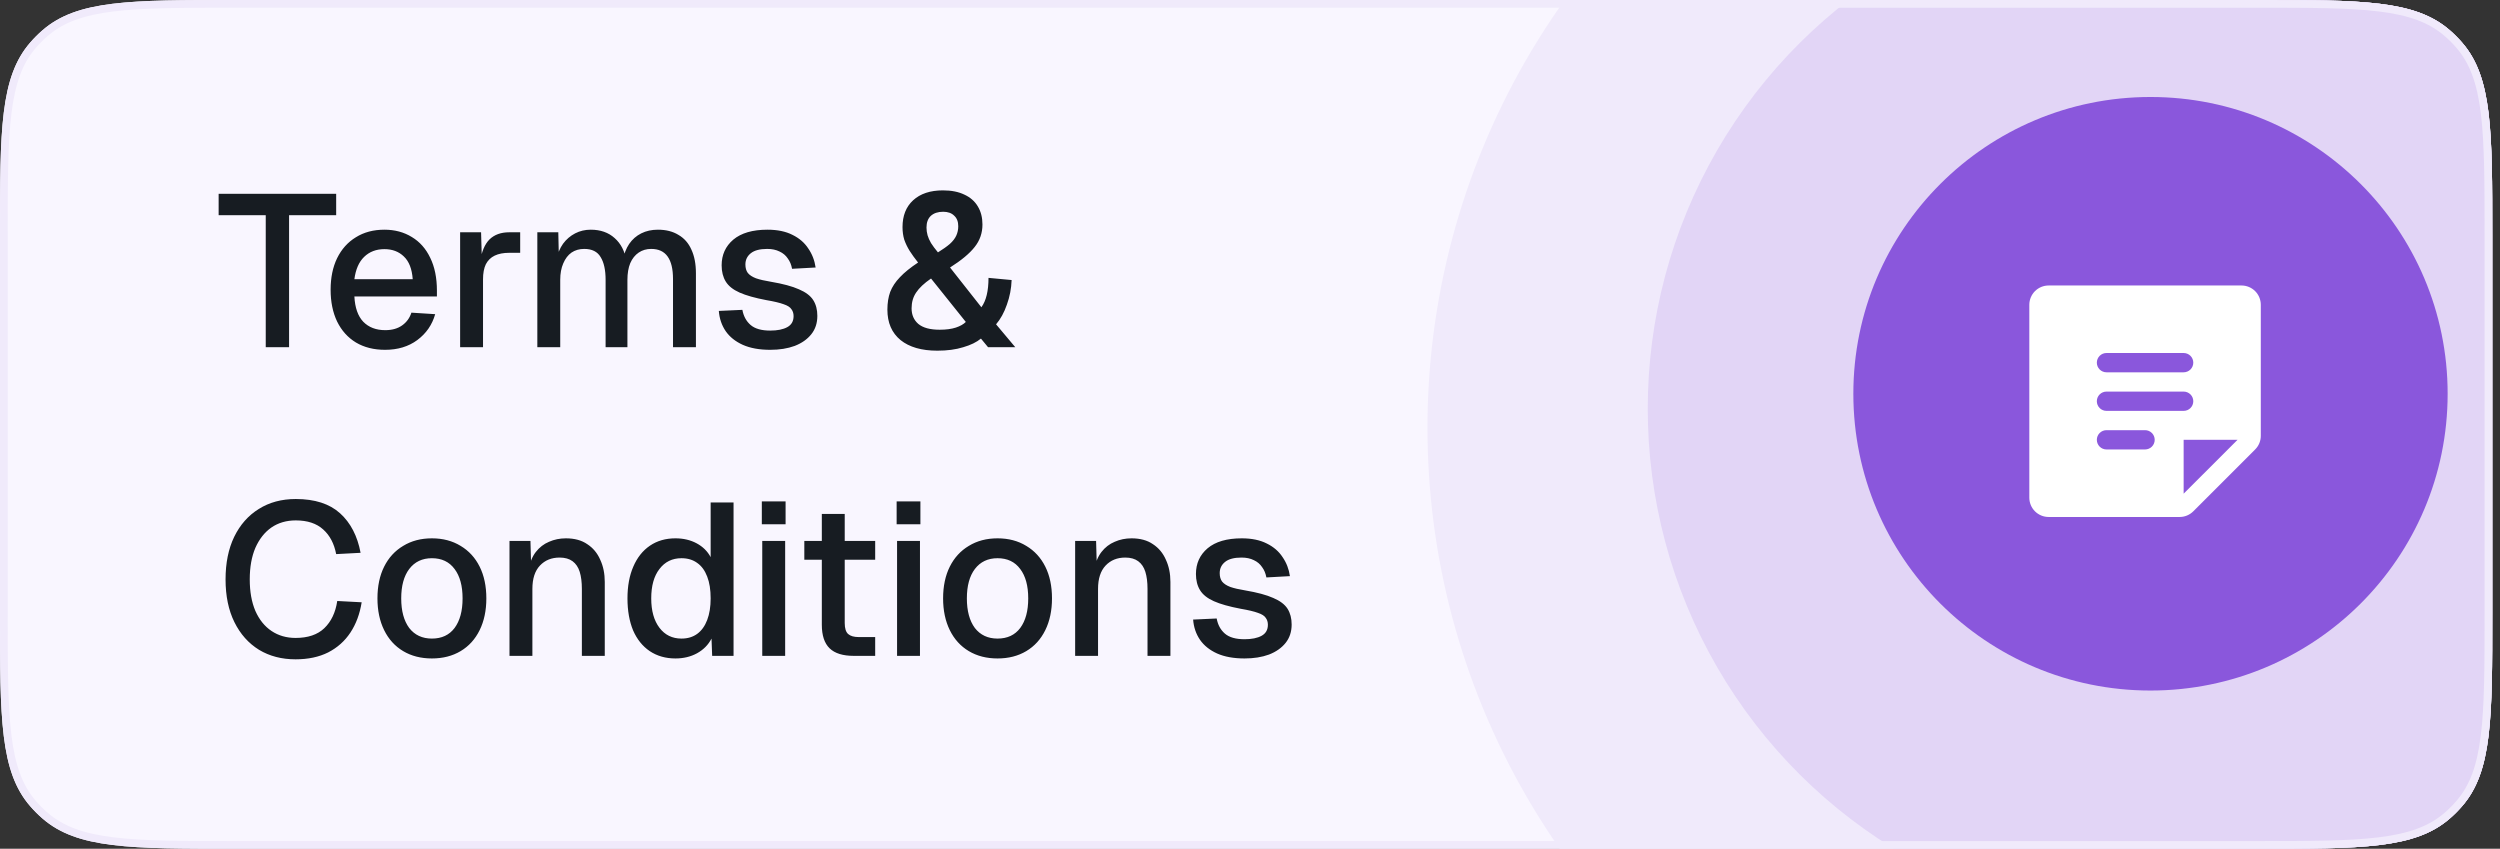 <svg width="162" height="55" viewBox="0 0 162 55" fill="none" xmlns="http://www.w3.org/2000/svg">
<rect x="0" y="0" width="162" height="55" fill="#333333" stroke="none"/>
<g clip-path="url(#clip0_1302_32051)">
<path d="M0 15.28C0 8.435 0 5.013 1.958 2.757C2.205 2.472 2.472 2.205 2.757 1.958C5.013 0 8.435 0 15.28 0H146.22C153.065 0 156.487 0 158.743 1.958C159.028 2.205 159.295 2.472 159.542 2.757C161.5 5.013 161.5 8.435 161.5 15.28V39.72C161.5 46.565 161.5 49.987 159.542 52.243C159.295 52.528 159.028 52.795 158.743 53.042C156.487 55 153.065 55 146.22 55H15.28C8.435 55 5.013 55 2.757 53.042C2.472 52.795 2.205 52.528 1.958 52.243C0 49.987 0 46.565 0 39.72V15.28Z" fill="#F9F6FF"/>
<path d="M17.22 22.5V13.946H14.168V12.56H21.784V13.946H18.732V22.5H17.22ZM24.952 22.668C24.224 22.668 23.594 22.509 23.062 22.192C22.539 21.875 22.133 21.422 21.844 20.834C21.564 20.246 21.424 19.56 21.424 18.776C21.424 17.992 21.564 17.311 21.844 16.732C22.133 16.144 22.539 15.691 23.062 15.374C23.585 15.047 24.201 14.884 24.91 14.884C25.582 14.884 26.175 15.043 26.688 15.36C27.201 15.668 27.598 16.116 27.878 16.704C28.167 17.292 28.312 18.001 28.312 18.832V19.21H22.964C23.001 19.938 23.193 20.484 23.538 20.848C23.893 21.212 24.369 21.394 24.966 21.394C25.405 21.394 25.769 21.291 26.058 21.086C26.347 20.881 26.548 20.605 26.66 20.26L28.2 20.358C28.004 21.049 27.617 21.609 27.038 22.038C26.469 22.458 25.773 22.668 24.952 22.668ZM22.964 18.09H26.744C26.697 17.427 26.506 16.937 26.17 16.62C25.843 16.303 25.423 16.144 24.91 16.144C24.378 16.144 23.939 16.312 23.594 16.648C23.258 16.975 23.048 17.455 22.964 18.09ZM29.816 22.5V15.052H31.174L31.23 17.026L31.104 16.984C31.206 16.312 31.412 15.822 31.72 15.514C32.037 15.206 32.462 15.052 32.994 15.052H33.708V16.382H32.994C32.62 16.382 32.308 16.443 32.056 16.564C31.804 16.685 31.612 16.872 31.482 17.124C31.36 17.376 31.3 17.703 31.3 18.104V22.5H29.816ZM34.819 22.5V15.052H36.178L36.219 16.9L36.051 16.844C36.136 16.433 36.28 16.083 36.486 15.794C36.7 15.505 36.962 15.281 37.27 15.122C37.578 14.963 37.913 14.884 38.278 14.884C38.912 14.884 39.43 15.066 39.831 15.43C40.233 15.785 40.485 16.275 40.587 16.9H40.349C40.434 16.461 40.574 16.097 40.77 15.808C40.975 15.509 41.236 15.281 41.553 15.122C41.871 14.963 42.23 14.884 42.632 14.884C43.154 14.884 43.597 14.996 43.962 15.22C44.335 15.435 44.615 15.752 44.801 16.172C44.998 16.592 45.096 17.105 45.096 17.712V22.5H43.611V18.076C43.611 17.432 43.495 16.947 43.261 16.62C43.028 16.293 42.673 16.13 42.197 16.13C41.889 16.13 41.619 16.209 41.386 16.368C41.152 16.527 40.97 16.755 40.84 17.054C40.718 17.353 40.657 17.712 40.657 18.132V22.5H39.243V18.132C39.243 17.497 39.136 17.007 38.922 16.662C38.716 16.307 38.361 16.13 37.858 16.13C37.54 16.13 37.265 16.209 37.032 16.368C36.807 16.527 36.63 16.76 36.499 17.068C36.369 17.367 36.303 17.721 36.303 18.132V22.5H34.819ZM49.912 22.668C49.212 22.668 48.62 22.561 48.134 22.346C47.658 22.131 47.289 21.837 47.028 21.464C46.767 21.081 46.617 20.643 46.58 20.148L48.106 20.078C48.181 20.489 48.358 20.815 48.638 21.058C48.918 21.301 49.343 21.422 49.912 21.422C50.379 21.422 50.748 21.347 51.018 21.198C51.289 21.049 51.424 20.811 51.424 20.484C51.424 20.307 51.377 20.157 51.284 20.036C51.2 19.905 51.032 19.798 50.78 19.714C50.528 19.621 50.155 19.532 49.66 19.448C48.923 19.308 48.344 19.145 47.924 18.958C47.504 18.771 47.206 18.533 47.028 18.244C46.851 17.955 46.762 17.605 46.762 17.194C46.762 16.513 47.014 15.957 47.518 15.528C48.032 15.099 48.769 14.884 49.73 14.884C50.374 14.884 50.916 14.996 51.354 15.22C51.793 15.435 52.133 15.729 52.376 16.102C52.628 16.466 52.787 16.877 52.852 17.334L51.326 17.418C51.279 17.157 51.186 16.933 51.046 16.746C50.916 16.55 50.738 16.401 50.514 16.298C50.29 16.186 50.024 16.13 49.716 16.13C49.24 16.13 48.886 16.223 48.652 16.41C48.419 16.597 48.302 16.839 48.302 17.138C48.302 17.362 48.353 17.544 48.456 17.684C48.568 17.824 48.745 17.941 48.988 18.034C49.231 18.118 49.553 18.193 49.954 18.258C50.729 18.389 51.336 18.552 51.774 18.748C52.213 18.935 52.521 19.168 52.698 19.448C52.876 19.728 52.964 20.069 52.964 20.47C52.964 20.937 52.834 21.333 52.572 21.66C52.311 21.987 51.952 22.239 51.494 22.416C51.037 22.584 50.51 22.668 49.912 22.668ZM60.737 22.724C59.72 22.724 58.926 22.495 58.357 22.038C57.788 21.571 57.503 20.913 57.503 20.064C57.503 19.635 57.564 19.252 57.685 18.916C57.816 18.58 58.026 18.263 58.315 17.964C58.604 17.656 58.996 17.339 59.491 17.012C59.276 16.741 59.094 16.489 58.945 16.256C58.796 16.013 58.679 15.771 58.595 15.528C58.52 15.276 58.483 15.005 58.483 14.716C58.483 13.979 58.712 13.4 59.169 12.98C59.636 12.551 60.28 12.336 61.101 12.336C61.652 12.336 62.118 12.429 62.501 12.616C62.884 12.793 63.173 13.05 63.369 13.386C63.565 13.713 63.663 14.1 63.663 14.548C63.663 15.099 63.495 15.584 63.159 16.004C62.832 16.424 62.3 16.867 61.563 17.334L63.593 19.91C63.901 19.49 64.055 18.855 64.055 18.006L65.553 18.146C65.534 18.697 65.432 19.229 65.245 19.742C65.068 20.255 64.834 20.68 64.545 21.016L65.791 22.5H64.027L63.565 21.94C63.285 22.173 62.902 22.36 62.417 22.5C61.941 22.649 61.381 22.724 60.737 22.724ZM60.891 21.366C61.311 21.366 61.661 21.319 61.941 21.226C62.221 21.133 62.436 21.011 62.585 20.862L60.331 18.048C59.883 18.356 59.561 18.659 59.365 18.958C59.169 19.247 59.071 19.588 59.071 19.98C59.071 20.4 59.216 20.736 59.505 20.988C59.804 21.24 60.266 21.366 60.891 21.366ZM60.779 16.354C61.096 16.158 61.353 15.976 61.549 15.808C61.745 15.631 61.885 15.449 61.969 15.262C62.053 15.075 62.095 14.875 62.095 14.66C62.095 14.361 62.006 14.133 61.829 13.974C61.661 13.806 61.423 13.722 61.115 13.722C60.779 13.722 60.513 13.811 60.317 13.988C60.13 14.165 60.037 14.417 60.037 14.744C60.037 14.912 60.06 15.08 60.107 15.248C60.154 15.407 60.228 15.575 60.331 15.752C60.443 15.929 60.592 16.13 60.779 16.354ZM19.152 42.724C18.256 42.724 17.467 42.519 16.786 42.108C16.105 41.688 15.573 41.091 15.19 40.316C14.807 39.541 14.616 38.617 14.616 37.544C14.616 36.48 14.803 35.561 15.176 34.786C15.559 34.002 16.091 33.4 16.772 32.98C17.453 32.551 18.251 32.336 19.166 32.336C20.398 32.336 21.355 32.644 22.036 33.26C22.717 33.876 23.161 34.73 23.366 35.822L21.784 35.906C21.653 35.225 21.373 34.693 20.944 34.31C20.515 33.918 19.922 33.722 19.166 33.722C18.559 33.722 18.032 33.876 17.584 34.184C17.145 34.492 16.8 34.931 16.548 35.5C16.305 36.069 16.184 36.751 16.184 37.544C16.184 38.337 16.305 39.019 16.548 39.588C16.8 40.157 17.15 40.591 17.598 40.89C18.046 41.189 18.564 41.338 19.152 41.338C19.955 41.338 20.575 41.128 21.014 40.708C21.462 40.279 21.742 39.691 21.854 38.944L23.436 39.028C23.315 39.784 23.072 40.437 22.708 40.988C22.344 41.539 21.863 41.968 21.266 42.276C20.669 42.575 19.964 42.724 19.152 42.724ZM27.987 42.668C27.278 42.668 26.657 42.509 26.125 42.192C25.593 41.875 25.182 41.422 24.893 40.834C24.604 40.246 24.459 39.56 24.459 38.776C24.459 37.983 24.604 37.297 24.893 36.718C25.182 36.139 25.593 35.691 26.125 35.374C26.657 35.047 27.278 34.884 27.987 34.884C28.696 34.884 29.317 35.047 29.849 35.374C30.381 35.691 30.792 36.139 31.081 36.718C31.37 37.297 31.515 37.983 31.515 38.776C31.515 39.56 31.37 40.246 31.081 40.834C30.792 41.422 30.381 41.875 29.849 42.192C29.317 42.509 28.696 42.668 27.987 42.668ZM27.987 41.38C28.622 41.38 29.112 41.151 29.457 40.694C29.802 40.227 29.975 39.588 29.975 38.776C29.975 37.964 29.802 37.329 29.457 36.872C29.112 36.405 28.622 36.172 27.987 36.172C27.362 36.172 26.872 36.405 26.517 36.872C26.172 37.329 25.999 37.964 25.999 38.776C25.999 39.588 26.172 40.227 26.517 40.694C26.872 41.151 27.362 41.38 27.987 41.38ZM33.015 42.5V35.052H34.373L34.429 37.04L34.247 36.942C34.331 36.457 34.489 36.065 34.723 35.766C34.956 35.467 35.241 35.248 35.577 35.108C35.913 34.959 36.277 34.884 36.669 34.884C37.229 34.884 37.691 35.01 38.055 35.262C38.428 35.505 38.708 35.841 38.895 36.27C39.091 36.69 39.189 37.171 39.189 37.712V42.5H37.705V38.16C37.705 37.721 37.658 37.353 37.565 37.054C37.471 36.755 37.318 36.527 37.103 36.368C36.888 36.209 36.608 36.13 36.263 36.13C35.74 36.13 35.316 36.303 34.989 36.648C34.662 36.993 34.499 37.497 34.499 38.16V42.5H33.015ZM43.768 42.668C43.134 42.668 42.578 42.509 42.102 42.192C41.636 41.875 41.276 41.427 41.024 40.848C40.782 40.26 40.66 39.569 40.66 38.776C40.66 37.983 40.786 37.297 41.038 36.718C41.29 36.13 41.65 35.677 42.116 35.36C42.583 35.043 43.134 34.884 43.768 34.884C44.282 34.884 44.739 34.991 45.14 35.206C45.542 35.421 45.845 35.719 46.05 36.102V32.56H47.534V42.5H46.148L46.106 41.38C45.901 41.781 45.588 42.099 45.168 42.332C44.758 42.556 44.291 42.668 43.768 42.668ZM44.16 41.38C44.562 41.38 44.902 41.277 45.182 41.072C45.462 40.867 45.677 40.568 45.826 40.176C45.976 39.784 46.05 39.317 46.05 38.776C46.05 38.216 45.976 37.745 45.826 37.362C45.677 36.97 45.462 36.676 45.182 36.48C44.902 36.275 44.562 36.172 44.16 36.172C43.563 36.172 43.087 36.405 42.732 36.872C42.378 37.329 42.2 37.964 42.2 38.776C42.2 39.579 42.378 40.213 42.732 40.68C43.087 41.147 43.563 41.38 44.16 41.38ZM49.394 42.5V35.052H50.878V42.5H49.394ZM49.366 33.974V32.49H50.906V33.974H49.366ZM55.326 42.5C54.617 42.5 54.094 42.337 53.758 42.01C53.422 41.683 53.254 41.175 53.254 40.484V33.302H54.738V40.372C54.738 40.717 54.813 40.955 54.962 41.086C55.111 41.217 55.34 41.282 55.648 41.282H56.712V42.5H55.326ZM52.12 36.27V35.052H56.712V36.27H52.12ZM58.13 42.5V35.052H59.614V42.5H58.13ZM58.102 33.974V32.49H59.642V33.974H58.102ZM64.641 42.668C63.932 42.668 63.311 42.509 62.779 42.192C62.247 41.875 61.837 41.422 61.547 40.834C61.258 40.246 61.113 39.56 61.113 38.776C61.113 37.983 61.258 37.297 61.547 36.718C61.837 36.139 62.247 35.691 62.779 35.374C63.311 35.047 63.932 34.884 64.641 34.884C65.351 34.884 65.971 35.047 66.503 35.374C67.035 35.691 67.446 36.139 67.735 36.718C68.025 37.297 68.169 37.983 68.169 38.776C68.169 39.56 68.025 40.246 67.735 40.834C67.446 41.422 67.035 41.875 66.503 42.192C65.971 42.509 65.351 42.668 64.641 42.668ZM64.641 41.38C65.276 41.38 65.766 41.151 66.111 40.694C66.457 40.227 66.629 39.588 66.629 38.776C66.629 37.964 66.457 37.329 66.111 36.872C65.766 36.405 65.276 36.172 64.641 36.172C64.016 36.172 63.526 36.405 63.171 36.872C62.826 37.329 62.653 37.964 62.653 38.776C62.653 39.588 62.826 40.227 63.171 40.694C63.526 41.151 64.016 41.38 64.641 41.38ZM69.669 42.5V35.052H71.027L71.083 37.04L70.901 36.942C70.985 36.457 71.144 36.065 71.377 35.766C71.611 35.467 71.895 35.248 72.231 35.108C72.567 34.959 72.931 34.884 73.323 34.884C73.883 34.884 74.345 35.01 74.709 35.262C75.082 35.505 75.362 35.841 75.549 36.27C75.745 36.69 75.843 37.171 75.843 37.712V42.5H74.359V38.16C74.359 37.721 74.312 37.353 74.219 37.054C74.126 36.755 73.972 36.527 73.757 36.368C73.543 36.209 73.263 36.13 72.917 36.13C72.394 36.13 71.97 36.303 71.643 36.648C71.317 36.993 71.153 37.497 71.153 38.16V42.5H69.669ZM80.647 42.668C79.947 42.668 79.354 42.561 78.869 42.346C78.393 42.131 78.024 41.837 77.763 41.464C77.501 41.081 77.352 40.643 77.315 40.148L78.841 40.078C78.915 40.489 79.093 40.815 79.373 41.058C79.653 41.301 80.077 41.422 80.647 41.422C81.113 41.422 81.482 41.347 81.753 41.198C82.023 41.049 82.159 40.811 82.159 40.484C82.159 40.307 82.112 40.157 82.019 40.036C81.935 39.905 81.767 39.798 81.515 39.714C81.263 39.621 80.889 39.532 80.395 39.448C79.657 39.308 79.079 39.145 78.659 38.958C78.239 38.771 77.94 38.533 77.763 38.244C77.585 37.955 77.497 37.605 77.497 37.194C77.497 36.513 77.749 35.957 78.253 35.528C78.766 35.099 79.503 34.884 80.465 34.884C81.109 34.884 81.65 34.996 82.089 35.22C82.527 35.435 82.868 35.729 83.111 36.102C83.363 36.466 83.521 36.877 83.587 37.334L82.061 37.418C82.014 37.157 81.921 36.933 81.781 36.746C81.65 36.55 81.473 36.401 81.249 36.298C81.025 36.186 80.759 36.13 80.451 36.13C79.975 36.13 79.62 36.223 79.387 36.41C79.153 36.597 79.037 36.839 79.037 37.138C79.037 37.362 79.088 37.544 79.191 37.684C79.303 37.824 79.48 37.941 79.723 38.034C79.965 38.118 80.287 38.193 80.689 38.258C81.463 38.389 82.07 38.552 82.509 38.748C82.947 38.935 83.255 39.168 83.433 39.448C83.61 39.728 83.699 40.069 83.699 40.47C83.699 40.937 83.568 41.333 83.307 41.66C83.045 41.987 82.686 42.239 82.229 42.416C81.771 42.584 81.244 42.668 80.647 42.668Z" fill="#171C22"/>
<ellipse cx="140.285" cy="27.725" rx="47.725" ry="47.785" transform="rotate(90 140.285 27.725)" fill="#F0EAFB"/>
<ellipse cx="140.285" cy="26.486" rx="33.47" ry="33.511" transform="rotate(90 140.285 26.486)" fill="#E2D5F6"/>
<ellipse cx="139.352" cy="25.516" rx="19.255" ry="19.231" transform="rotate(180 139.352 25.516)" fill="#8A57DC"/>
<path d="M145.25 18.5H132.75C132.418 18.5 132.101 18.632 131.866 18.866C131.632 19.101 131.5 19.419 131.5 19.75V32.25C131.5 32.582 131.632 32.9 131.866 33.134C132.101 33.368 132.418 33.5 132.75 33.5H141.241C141.406 33.5 141.568 33.468 141.72 33.405C141.871 33.342 142.009 33.25 142.125 33.134L146.134 29.125C146.25 29.009 146.342 28.872 146.405 28.72C146.468 28.568 146.5 28.406 146.5 28.241V19.75C146.5 19.419 146.368 19.101 146.134 18.866C145.899 18.632 145.582 18.5 145.25 18.5ZM136.5 22.875H141.5C141.666 22.875 141.825 22.941 141.942 23.058C142.059 23.175 142.125 23.334 142.125 23.5C142.125 23.666 142.059 23.825 141.942 23.942C141.825 24.059 141.666 24.125 141.5 24.125H136.5C136.334 24.125 136.175 24.059 136.058 23.942C135.941 23.825 135.875 23.666 135.875 23.5C135.875 23.334 135.941 23.175 136.058 23.058C136.175 22.941 136.334 22.875 136.5 22.875ZM139 29.125H136.5C136.334 29.125 136.175 29.059 136.058 28.942C135.941 28.825 135.875 28.666 135.875 28.5C135.875 28.334 135.941 28.175 136.058 28.058C136.175 27.941 136.334 27.875 136.5 27.875H139C139.166 27.875 139.325 27.941 139.442 28.058C139.559 28.175 139.625 28.334 139.625 28.5C139.625 28.666 139.559 28.825 139.442 28.942C139.325 29.059 139.166 29.125 139 29.125ZM136.5 26.625C136.334 26.625 136.175 26.559 136.058 26.442C135.941 26.325 135.875 26.166 135.875 26C135.875 25.834 135.941 25.675 136.058 25.558C136.175 25.441 136.334 25.375 136.5 25.375H141.5C141.666 25.375 141.825 25.441 141.942 25.558C142.059 25.675 142.125 25.834 142.125 26C142.125 26.166 142.059 26.325 141.942 26.442C141.825 26.559 141.666 26.625 141.5 26.625H136.5ZM141.5 31.991V28.5H144.992L141.5 31.991Z" fill="white"/>
</g>
<path d="M0.25 15.28C0.25 11.851 0.25 9.303 0.493 7.328C0.735 5.36 1.213 3.996 2.147 2.921C2.386 2.645 2.645 2.386 2.921 2.147C3.996 1.213 5.36 0.735 7.328 0.493C9.303 0.25 11.851 0.25 15.28 0.25H146.22C149.649 0.25 152.197 0.25 154.172 0.493C156.14 0.735 157.504 1.213 158.579 2.147C158.855 2.386 159.114 2.645 159.353 2.921C160.287 3.996 160.765 5.36 161.007 7.328C161.25 9.303 161.25 11.851 161.25 15.28V39.72C161.25 43.149 161.25 45.697 161.007 47.672C160.765 49.64 160.287 51.004 159.353 52.079C159.114 52.355 158.855 52.614 158.579 52.853C157.504 53.786 156.14 54.266 154.172 54.507C152.197 54.75 149.649 54.75 146.22 54.75H15.28C11.851 54.75 9.303 54.75 7.328 54.507C5.36 54.266 3.996 53.786 2.921 52.853C2.645 52.614 2.386 52.355 2.147 52.079C1.213 51.004 0.735 49.64 0.493 47.672C0.25 45.697 0.25 43.149 0.25 39.72V15.28Z" stroke="#F0EAFB" stroke-width="0.5"/>
<defs>
<clipPath id="clip0_1302_32051">
<path d="M0 15.28C0 8.435 0 5.013 1.958 2.757C2.205 2.472 2.472 2.205 2.757 1.958C5.013 0 8.435 0 15.28 0H146.22C153.065 0 156.487 0 158.743 1.958C159.028 2.205 159.295 2.472 159.542 2.757C161.5 5.013 161.5 8.435 161.5 15.28V39.72C161.5 46.565 161.5 49.987 159.542 52.243C159.295 52.528 159.028 52.795 158.743 53.042C156.487 55 153.065 55 146.22 55H15.28C8.435 55 5.013 55 2.757 53.042C2.472 52.795 2.205 52.528 1.958 52.243C0 49.987 0 46.565 0 39.72V15.28Z" fill="white"/>
</clipPath>
</defs>
</svg>

